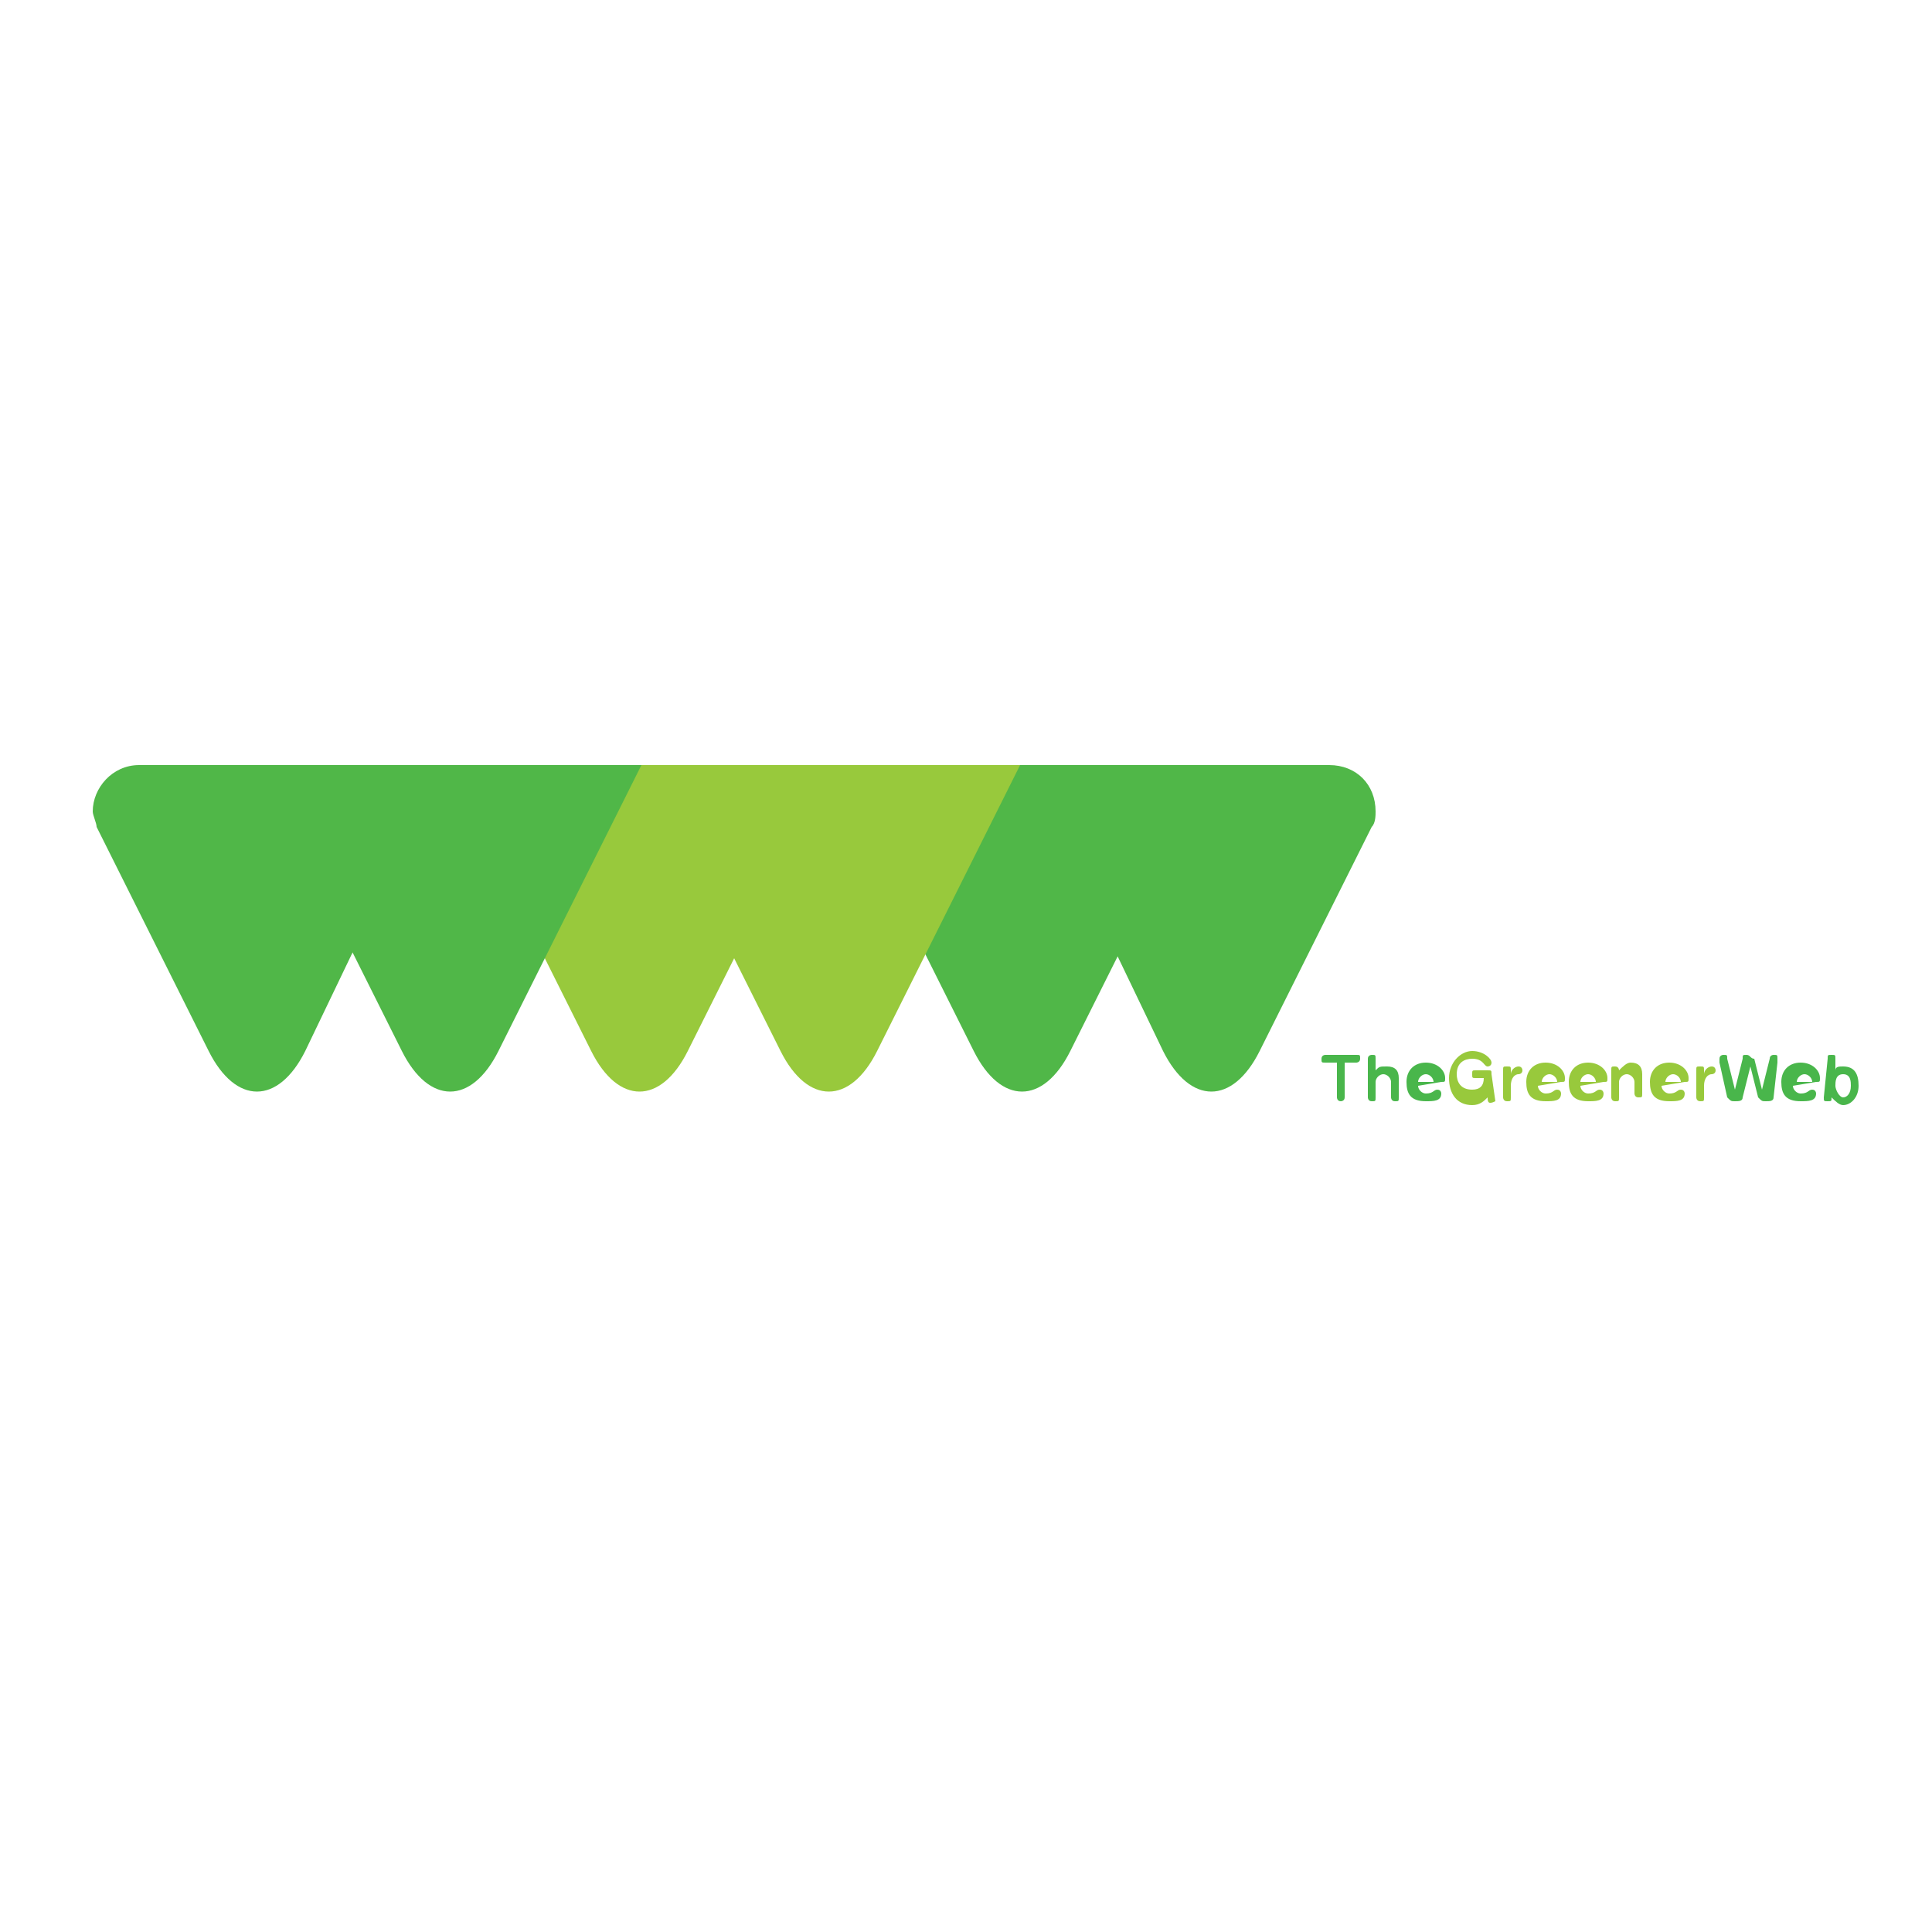 <?xml version="1.0" encoding="utf-8"?>
<!-- Generator: Adobe Illustrator 22.0.0, SVG Export Plug-In . SVG Version: 6.00 Build 0)  -->
<svg version="1.1" id="Layer_1" xmlns="http://www.w3.org/2000/svg" xmlns:xlink="http://www.w3.org/1999/xlink" x="0px" y="0px"
	 viewBox="0 0 50 50" style="enable-background:new 0 0 50 50;" xml:space="preserve">
<style type="text/css">
	.st0{fill:none;}
	.st1{fill:#50B748;}
	.st2{fill:#98C93C;}
	.st3{fill:#49B64B;}
</style>
<rect y="0" class="st0" width="50" height="50"/>
<g>
	<g>
		<path class="st1" d="M21.5,19.8l3.7,7.4c0.7,1.4,1.8,1.4,2.5,0l3.7-7.4H21.5z"/>
	</g>
	<g>
		<path class="st1" d="M35.6,21c0,0.1,0,0.3-0.1,0.4l-0.1,0.2l-2.8,5.6c-0.7,1.4-1.8,1.4-2.5,0l-1.2-2.5l-2.5-4.9h8
			C35.1,19.8,35.6,20.3,35.6,21z"/>
	</g>
</g>
<g>
	<g>
		<path class="st2" d="M11.6,19.8l3.7,7.4c0.7,1.4,1.8,1.4,2.5,0l3.7-7.4H11.6z"/>
	</g>
	<g>
		<path class="st2" d="M16.5,19.8l3.7,7.4c0.7,1.4,1.8,1.4,2.5,0l3.7-7.4H16.5z"/>
	</g>
</g>
<g>
	<g>
		<path class="st1" d="M11.6,19.8l-2.5,4.9l-1.2,2.5c-0.7,1.4-1.8,1.4-2.5,0l-2.8-5.6l-0.1-0.2c0-0.1-0.1-0.3-0.1-0.4
			c0-0.6,0.5-1.2,1.2-1.2L11.6,19.8L11.6,19.8z"/>
	</g>
	<g>
		<path class="st1" d="M6.7,19.8l3.7,7.4c0.7,1.4,1.8,1.4,2.5,0l3.7-7.4H6.7z"/>
	</g>
</g>
<g>
	<g>
		<g>
			<path class="st3" d="M34.6,27.5h-0.3c-0.1,0-0.1,0-0.1-0.1c0-0.1,0.1-0.1,0.1-0.1h0.8c0.1,0,0.1,0,0.1,0.1c0,0.1-0.1,0.1-0.1,0.1
				h-0.3v0.9c0,0.1-0.1,0.1-0.1,0.1c-0.1,0-0.1-0.1-0.1-0.1L34.6,27.5L34.6,27.5z"/>
			<path class="st3" d="M35.4,27.4c0-0.1,0.1-0.1,0.1-0.1c0.1,0,0.1,0,0.1,0.1v0.3h0c0.1-0.1,0.1-0.1,0.3-0.1c0.2,0,0.3,0.1,0.3,0.3
				v0.5c0,0.1,0,0.1-0.1,0.1c-0.1,0-0.1-0.1-0.1-0.1V28c0-0.1-0.1-0.2-0.2-0.2c-0.1,0-0.2,0.1-0.2,0.2v0.4c0,0.1,0,0.1-0.1,0.1
				c-0.1,0-0.1-0.1-0.1-0.1C35.4,28.4,35.4,27.4,35.4,27.4z"/>
			<path class="st3" d="M36.7,28.1c0,0.1,0.1,0.2,0.2,0.2c0.2,0,0.2-0.1,0.3-0.1c0.1,0,0.1,0.1,0.1,0.1c0,0.2-0.2,0.2-0.4,0.2
				c-0.4,0-0.5-0.2-0.5-0.5c0-0.3,0.2-0.5,0.5-0.5c0.3,0,0.5,0.2,0.5,0.4c0,0.1,0,0.1-0.1,0.1L36.7,28.1L36.7,28.1z M37.1,28
				c0-0.1-0.1-0.2-0.2-0.2c-0.1,0-0.2,0.1-0.2,0.2H37.1z"/>
		</g>
	</g>
	<g>
		<path class="st2" d="M38.7,28.5C38.7,28.5,38.7,28.6,38.7,28.5c-0.2,0.1-0.2,0-0.2-0.1c-0.1,0.1-0.2,0.2-0.4,0.2
			c-0.4,0-0.6-0.3-0.6-0.7c0-0.4,0.3-0.7,0.6-0.7c0.3,0,0.5,0.2,0.5,0.3c0,0.1-0.1,0.1-0.1,0.1c-0.1,0-0.1-0.2-0.4-0.2
			c-0.2,0-0.4,0.1-0.4,0.4c0,0.2,0.1,0.4,0.4,0.4c0.2,0,0.3-0.1,0.3-0.3h-0.2c-0.1,0-0.1,0-0.1-0.1c0-0.1,0-0.1,0.1-0.1h0.3
			c0.1,0,0.1,0,0.1,0.1L38.7,28.5L38.7,28.5z"/>
		<path class="st2" d="M38.9,27.7c0-0.1,0-0.1,0.1-0.1c0.1,0,0.1,0,0.1,0.1v0.1h0c0-0.1,0.1-0.2,0.2-0.2c0.1,0,0.1,0.1,0.1,0.1
			c0,0.1-0.1,0.1-0.1,0.1h0c-0.1,0-0.2,0.1-0.2,0.3v0.3c0,0.1,0,0.1-0.1,0.1c-0.1,0-0.1-0.1-0.1-0.1L38.9,27.7L38.9,27.7z"/>
		<path class="st2" d="M39.8,28.1c0,0.1,0.1,0.2,0.2,0.2c0.2,0,0.2-0.1,0.3-0.1c0.1,0,0.1,0.1,0.1,0.1c0,0.2-0.2,0.2-0.4,0.2
			c-0.4,0-0.5-0.2-0.5-0.5c0-0.3,0.2-0.5,0.5-0.5c0.3,0,0.5,0.2,0.5,0.4c0,0.1,0,0.1-0.1,0.1L39.8,28.1L39.8,28.1z M40.3,28
			c0-0.1-0.1-0.2-0.2-0.2c-0.1,0-0.2,0.1-0.2,0.2H40.3z"/>
		<path class="st2" d="M40.9,28.1c0,0.1,0.1,0.2,0.2,0.2c0.2,0,0.2-0.1,0.3-0.1c0.1,0,0.1,0.1,0.1,0.1c0,0.2-0.2,0.2-0.4,0.2
			c-0.4,0-0.5-0.2-0.5-0.5c0-0.3,0.2-0.5,0.5-0.5c0.3,0,0.5,0.2,0.5,0.4c0,0.1,0,0.1-0.1,0.1L40.9,28.1L40.9,28.1z M41.3,28
			c0-0.1-0.1-0.2-0.2-0.2c-0.1,0-0.2,0.1-0.2,0.2H41.3z"/>
		<path class="st2" d="M41.7,27.7c0-0.1,0-0.1,0.1-0.1c0.1,0,0.1,0.1,0.1,0.1v0h0c0.1-0.1,0.2-0.2,0.3-0.2c0.2,0,0.3,0.1,0.3,0.3
			v0.5c0,0.1,0,0.1-0.1,0.1c-0.1,0-0.1-0.1-0.1-0.1V28c0-0.1-0.1-0.2-0.2-0.2c-0.1,0-0.2,0.1-0.2,0.2v0.4c0,0.1,0,0.1-0.1,0.1
			c-0.1,0-0.1-0.1-0.1-0.1L41.7,27.7L41.7,27.7z"/>
		<path class="st2" d="M43,28.1c0,0.1,0.1,0.2,0.2,0.2c0.2,0,0.2-0.1,0.3-0.1c0.1,0,0.1,0.1,0.1,0.1c0,0.2-0.2,0.2-0.4,0.2
			c-0.4,0-0.5-0.2-0.5-0.5c0-0.3,0.2-0.5,0.5-0.5c0.3,0,0.5,0.2,0.5,0.4c0,0.1,0,0.1-0.1,0.1L43,28.1L43,28.1z M43.5,28
			c0-0.1-0.1-0.2-0.2-0.2c-0.1,0-0.2,0.1-0.2,0.2H43.5z"/>
		<path class="st2" d="M43.9,27.7c0-0.1,0-0.1,0.1-0.1c0.1,0,0.1,0,0.1,0.1v0.1h0c0-0.1,0.1-0.2,0.2-0.2c0.1,0,0.1,0.1,0.1,0.1
			c0,0.1-0.1,0.1-0.1,0.1h0c-0.1,0-0.2,0.1-0.2,0.3v0.3c0,0.1,0,0.1-0.1,0.1c-0.1,0-0.1-0.1-0.1-0.1L43.9,27.7L43.9,27.7z"/>
	</g>
	<g>
		<g>
			<path class="st3" d="M45.9,28.4c0,0.1-0.1,0.1-0.2,0.1c-0.1,0-0.1,0-0.2-0.1l-0.2-0.8h0l-0.2,0.8c0,0.1-0.1,0.1-0.2,0.1
				c-0.1,0-0.1,0-0.2-0.1l-0.2-0.9c0,0,0-0.1,0-0.1c0-0.1,0.1-0.1,0.1-0.1c0.1,0,0.1,0,0.1,0.1l0.2,0.8h0l0.2-0.8
				c0-0.1,0-0.1,0.1-0.1c0.1,0,0.1,0.1,0.2,0.1l0.2,0.8h0l0.2-0.8c0-0.1,0.1-0.1,0.1-0.1c0.1,0,0.1,0,0.1,0.1c0,0,0,0.1,0,0.1
				L45.9,28.4z"/>
			<path class="st3" d="M46.4,28.1c0,0.1,0.1,0.2,0.2,0.2c0.2,0,0.2-0.1,0.3-0.1c0.1,0,0.1,0.1,0.1,0.1c0,0.2-0.2,0.2-0.4,0.2
				c-0.4,0-0.5-0.2-0.5-0.5c0-0.3,0.2-0.5,0.5-0.5c0.3,0,0.5,0.2,0.5,0.4c0,0.1,0,0.1-0.1,0.1L46.4,28.1L46.4,28.1z M46.9,28
				c0-0.1-0.1-0.2-0.2-0.2c-0.1,0-0.2,0.1-0.2,0.2H46.9z"/>
			<path class="st3" d="M47.3,27.4c0-0.1,0-0.1,0.1-0.1c0.1,0,0.1,0,0.1,0.1v0.3h0c0-0.1,0.1-0.1,0.2-0.1c0.3,0,0.4,0.2,0.4,0.5
				c0,0.3-0.2,0.5-0.4,0.5c-0.1,0-0.2-0.1-0.3-0.2h0v0c0,0.1,0,0.1-0.1,0.1c-0.1,0-0.1,0-0.1-0.1L47.3,27.4L47.3,27.4z M47.7,27.8
				c-0.2,0-0.2,0.2-0.2,0.3c0,0.1,0.1,0.3,0.2,0.3c0.1,0,0.2-0.1,0.2-0.3C47.9,28,47.9,27.8,47.7,27.8z"/>
		</g>
	</g>
</g>
</svg>
